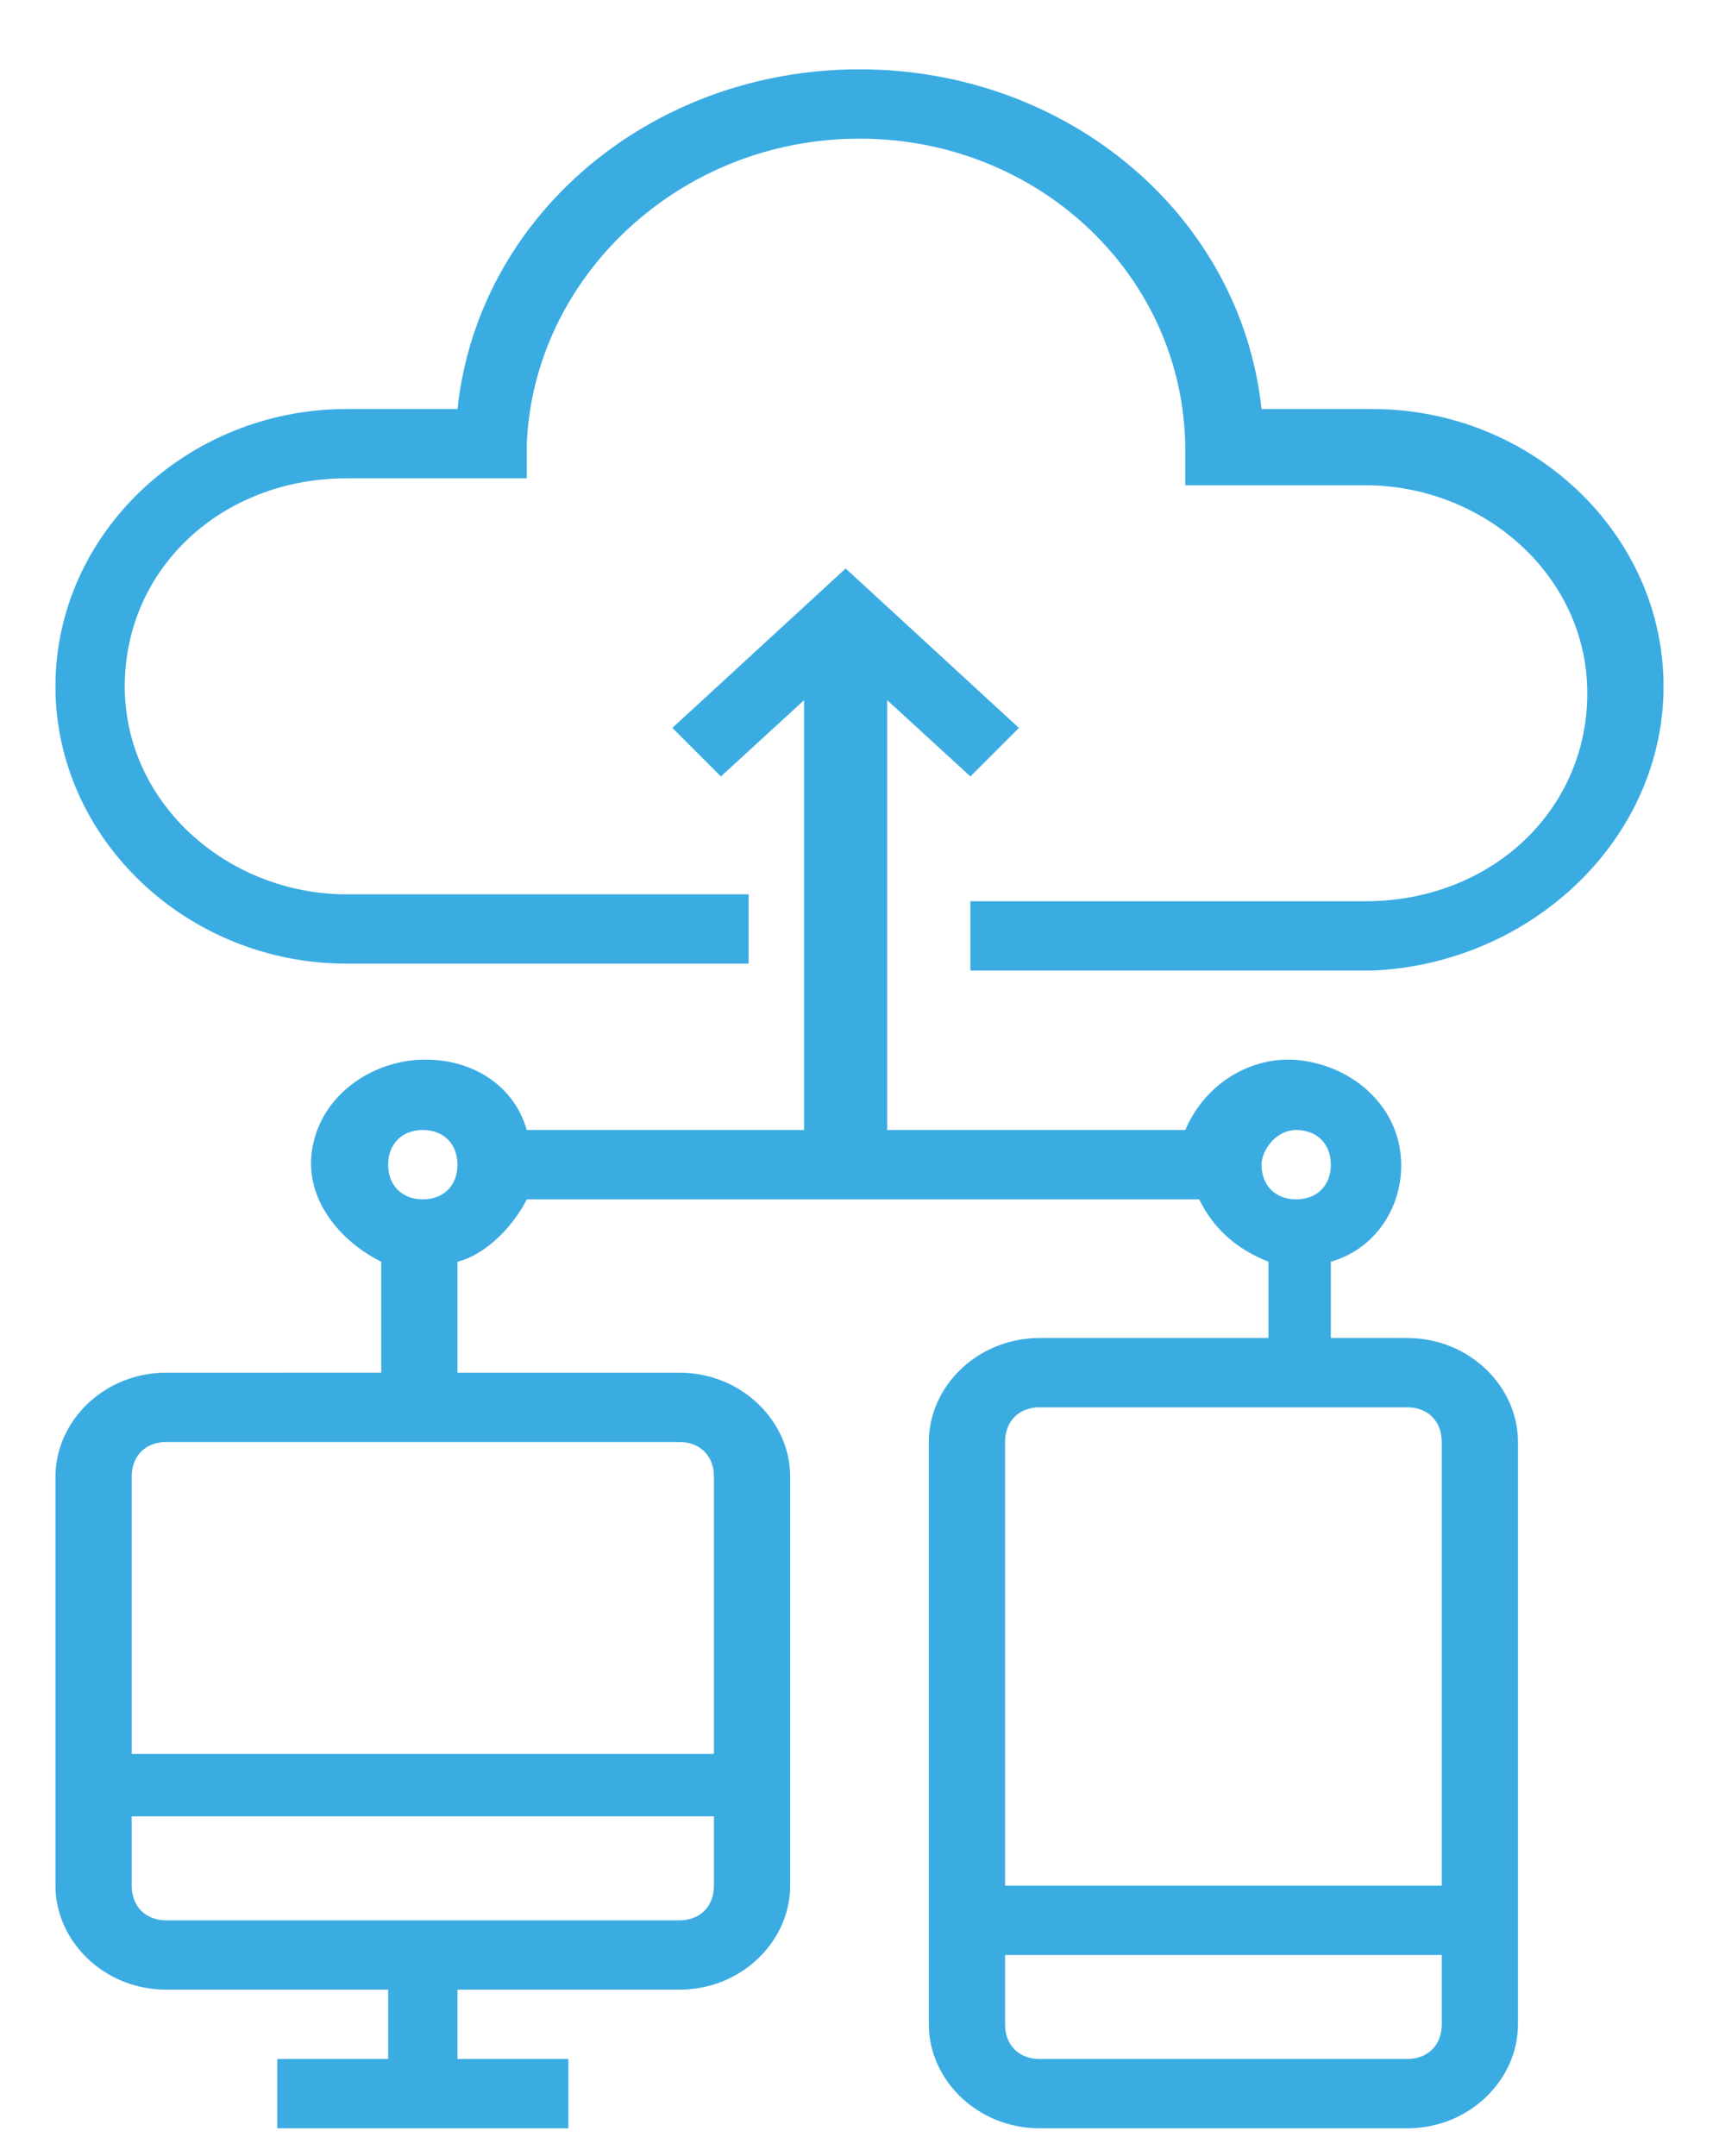 <?xml version="1.0" encoding="utf-8"?>
<!-- Generator: Adobe Illustrator 22.0.0, SVG Export Plug-In . SVG Version: 6.00 Build 0)  -->
<svg version="1.1" xmlns="http://www.w3.org/2000/svg" xmlns:xlink="http://www.w3.org/1999/xlink" x="0px" y="0px"
	 viewBox="0 0 24.8 31.1" style="enable-background:new 0 0 24.8 31.1;" xml:space="preserve">
<style type="text/css">
	.st0{fill:#FFFFFF;}
	.st1{fill:#F5F7F9;}
	.st2{fill:#BBD792;}
	.st3{opacity:0.8;}
	.st4{fill:#262626;}
	.st5{fill:#383838;}
	.st6{opacity:0.85;}
	.st7{fill:#3BACE2;}
	.st8{fill:none;stroke:#3BACE2;stroke-miterlimit:10;}
	.st9{enable-background:new    ;}
	.st10{fill:#0075FB;}
	.st11{fill:#8DBC4A;}
	.st12{opacity:0.75;fill:#FFFFFF;stroke:#FFFFFF;stroke-miterlimit:10;}
	.st13{opacity:0.8;fill:#262626;}
	.st14{fill:#DB9FF4;}
	.st15{fill:#06B295;}
	.st16{opacity:0.7;fill:#FFFFFF;}
	.st17{fill:none;stroke:#3BACE2;stroke-width:2;stroke-miterlimit:10;}
	.st18{fill:#FFFFFF;stroke:#3BACE2;stroke-miterlimit:10;}
	.st19{fill:none;stroke:#3BACE2;stroke-width:1.776;stroke-miterlimit:10;}
	.st20{fill:#FFFFFF;stroke:#3BACE2;stroke-width:1.776;stroke-miterlimit:10;}
	.st21{opacity:0.97;fill:#383838;}
	.st22{fill:none;stroke:#386BB2;stroke-linecap:round;stroke-linejoin:round;stroke-miterlimit:10;}
	.st23{fill:#273270;}
	.st24{fill:#7C797C;}
	.st25{fill:#4B51BC;}
	.st26{fill:#FFFFFF;stroke:#3BACE2;stroke-width:1.796;stroke-miterlimit:10;}
	.st27{clip-path:url(#SVGID_2_);}
	.st28{clip-path:url(#SVGID_4_);}
	.st29{fill:#FFFFFF;stroke:#3BACE2;stroke-width:2;stroke-miterlimit:10;}
	.st30{clip-path:url(#SVGID_6_);}
	.st31{opacity:0.6;fill:#2B2B2A;}
	.st32{opacity:0.6;}
	.st33{opacity:0.99;fill:#FFFFFF;stroke:#FFFFFF;stroke-miterlimit:10;}
	.st34{opacity:0.4;}
	.st35{fill:url(#SVGID_7_);}
	.st36{fill:url(#SVGID_8_);}
	.st37{fill:url(#SVGID_9_);}
	.st38{fill:url(#SVGID_10_);}
	.st39{clip-path:url(#SVGID_12_);}
	.st40{clip-path:url(#SVGID_16_);}
	.st41{clip-path:url(#SVGID_20_);}
	.st42{clip-path:url(#SVGID_24_);}
	.st43{clip-path:url(#SVGID_28_);}
	.st44{clip-path:url(#SVGID_32_);}
	.st45{clip-path:url(#SVGID_36_);}
	.st46{clip-path:url(#SVGID_40_);}
	.st47{display:none;}
</style>
<g id="Layer_1">
	<g id="Layer_2">
	</g>
	<g>
		<g>
			<g>
				<g>
					<path class="st7" d="M24,9.9c0-2.2-1.9-4-4.2-4h-1.6C17.9,3.1,15.4,1,12.4,1S6.9,3.1,6.6,5.9H5c-2.3,0-4.2,1.8-4.2,4
						s1.9,4,4.2,4h5.8v-1H5c-1.7,0-3.2-1.3-3.2-3s1.4-3,3.2-3h2.6V6.4C7.7,4,9.8,2,12.4,2s4.7,2,4.7,4.5v0.5h2.6
						c1.7,0,3.2,1.3,3.2,3s-1.4,3-3.2,3H14v1h5.8C22.1,13.9,24,12.1,24,9.9z"/>
					<path class="st7" d="M21.9,29.2v-8.4c0-0.8-0.7-1.5-1.6-1.5h-1.1v-1.1c0.7-0.2,1.1-0.9,1-1.6c-0.1-0.7-0.7-1.2-1.4-1.3
						c-0.7-0.1-1.4,0.3-1.7,1h-4.3v-6.2l1.2,1.1l0.7-0.7l-2.5-2.3l-2.5,2.3l0.7,0.7l1.2-1.1v6.2H7.6c-0.2-0.7-0.9-1.1-1.7-1
						c-0.7,0.1-1.3,0.6-1.4,1.3c-0.1,0.7,0.4,1.3,1,1.6v1.6H2.4c-0.9,0-1.6,0.7-1.6,1.5v5.9c0,0.8,0.7,1.5,1.6,1.5h3.2v1H4v1h4.2v-1
						H6.6v-1h3.2c0.9,0,1.6-0.7,1.6-1.5v-5.9c0-0.8-0.7-1.5-1.6-1.5H6.6v-1.6c0.4-0.1,0.8-0.5,1-0.9h9.7c0.2,0.4,0.5,0.7,1,0.9v1.1
						H15c-0.9,0-1.6,0.7-1.6,1.5v8.4c0,0.8,0.7,1.5,1.6,1.5h5.3C21.2,30.7,21.9,30,21.9,29.2z M10.3,27.2c0,0.3-0.2,0.5-0.5,0.5H2.4
						c-0.3,0-0.5-0.2-0.5-0.5v-1h8.4V27.2z M9.8,20.8c0.3,0,0.5,0.2,0.5,0.5v4H1.9v-4c0-0.3,0.2-0.5,0.5-0.5H9.8z M6.1,17.3
						c-0.3,0-0.5-0.2-0.5-0.5s0.2-0.5,0.5-0.5c0.3,0,0.5,0.2,0.5,0.5C6.6,17.1,6.4,17.3,6.1,17.3z M18.7,16.3c0.3,0,0.5,0.2,0.5,0.5
						s-0.2,0.5-0.5,0.5c-0.3,0-0.5-0.2-0.5-0.5C18.2,16.6,18.4,16.3,18.7,16.3z M14.5,20.8c0-0.3,0.2-0.5,0.5-0.5h5.3
						c0.3,0,0.5,0.2,0.5,0.5v6.4h-6.3V20.8z M14.5,29.2v-1h6.3v1c0,0.3-0.2,0.5-0.5,0.5H15C14.7,29.7,14.5,29.5,14.5,29.2z"/>
				</g>
			</g>
		</g>
	</g>
</g>
<g id="Layer_3" class="st47">
</g>
</svg>
